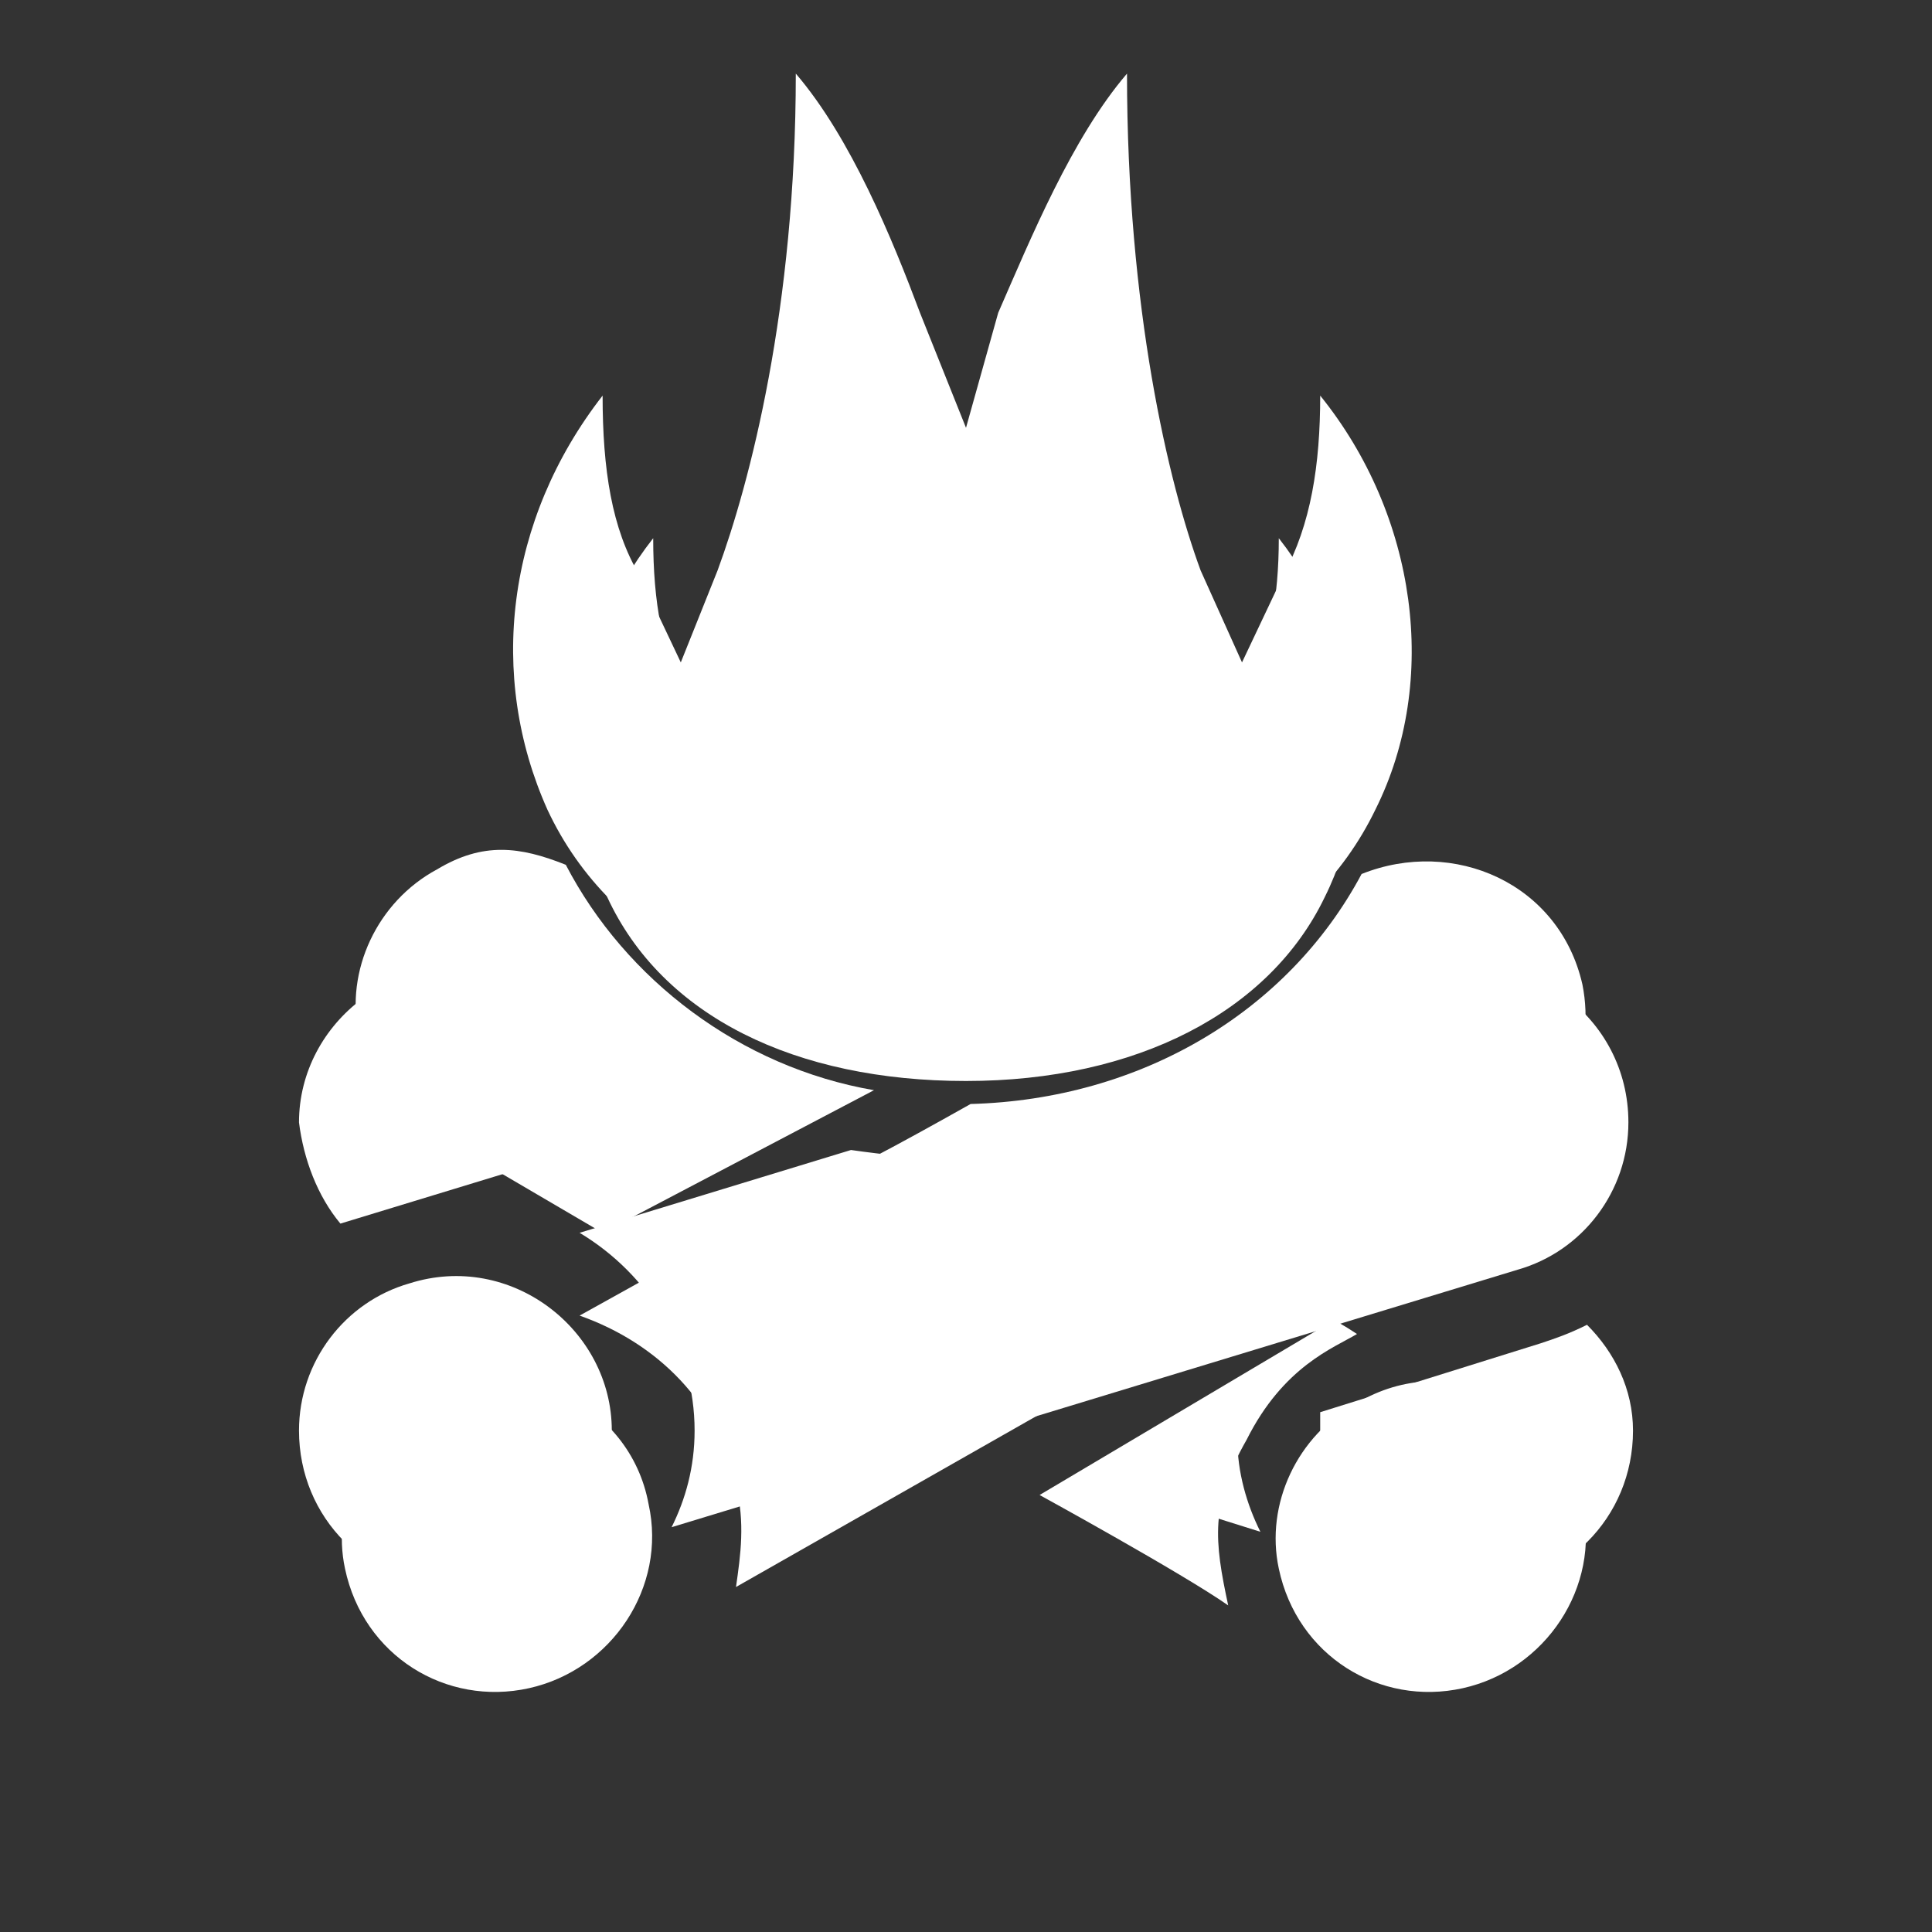 <?xml version="1.0" encoding="utf-8"?>
<!-- Generator: Adobe Illustrator 24.3.0, SVG Export Plug-In . SVG Version: 6.00 Build 0)  -->
<svg version="1.1" id="Capa_1" xmlns="http://www.w3.org/2000/svg" xmlns:xlink="http://www.w3.org/1999/xlink" x="0px" y="0px"
	 viewBox="0 0 42 42" style="enable-background:new 0 0 42 42;" xml:space="preserve">
<rect x="0" y="0" width="42" height="42" fill="#333333" stroke="none"/>
<style type="text/css">
	.st0{fill:#FFFFFF;}
</style>
<g id="llamota">
	<path class="st0" d="M26.7,34.9c-1-0.7-4.1-2.4-4.1-2.4l6.4-3.8c0,0,0.2,0.1,0.5,0.3c-0.5,0.3-1.6,0.7-2.4,2.3
		C26.3,32.7,26.4,33.5,26.7,34.9z"/>
	<path class="st0" d="M9.2,30.5c-1.3,0.7-2,2.2-1.7,3.6c0.4,1.9,2.2,3,4,2.6s3-2.2,2.6-4C13.7,30.5,11.2,29.3,9.2,30.5z"/>
	<path class="st0" d="M29.5,30.5c-1.3,0.7-2,2.2-1.7,3.6c0.4,1.9,2.2,3,4,2.6s3-2.2,2.6-4C34,30.5,31.5,29.3,29.5,30.5z"/>
	<path class="st0" d="M15.6,12.4l-0.8,2l-0.9-1.9c-0.6-1-0.8-2.3-0.8-3.9c-2.1,2.7-2.5,6.1-1.2,9c1.4,3,4.7,4.6,9,4.6l0,0
		c4.3,0,7.6-1.7,9-4.6c1.4-2.8,0.9-6.4-1.2-9c0,1.5-0.2,2.8-0.8,3.9l-0.9,1.9l-0.9-2c-0.7-1.9-1.6-5.7-1.6-10.8
		c-1.2,1.4-2.1,3.6-2.8,5.2L21,9.3L20,6.8c-0.6-1.6-1.5-3.8-2.7-5.2C17.3,6.7,16.3,10.5,15.6,12.4z"/>
	<path class="st0" d="M12.3,18.8c-1-0.4-1.8-0.5-2.8,0.1c-1.3,0.7-2,2.2-1.7,3.6c0.3,1.2,1.1,2.1,2.2,2.5l0.2,0.1l2.9,1.7l5.9-3.1
		C16.1,23.2,13.6,21.3,12.3,18.8z"/>
	<path class="st0" d="M34.4,21.4c-0.5-2.2-2.8-3.2-4.8-2.4c-1.6,3-4.8,4.9-8.5,5c-1.6,0.9-2.9,1.6-3.1,1.6l-5.4,3
		c1.7,0.6,3,1.9,3.4,3.7c0.2,0.8,0.1,1.5,0,2.2L32.7,25C34,24.4,34.7,22.9,34.4,21.4z"/>
</g>
<g id="llamita">
	<path class="st0" d="M8.9,27.9c-1.4,0.4-2.4,1.7-2.4,3.2c0,1.9,1.5,3.4,3.4,3.4c1.8,0,3.4-1.5,3.4-3.4
		C13.3,28.9,11.1,27.2,8.9,27.9z"/>
	<path class="st0" d="M16.4,15l-0.7,1.7l-0.8-1.6c-0.5-0.9-0.7-2-0.7-3.4c-1.8,2.3-2.2,5.3-1,7.8c1.2,2.6,4.1,4,7.8,4l0,0
		c3.7,0,6.6-1.5,7.8-4c1.2-2.4,0.8-5.5-1-7.8c0,1.3-0.2,2.4-0.7,3.4l-0.8,1.6L25.5,15c-0.6-1.6-1.4-4.9-1.4-9.3
		c-1,1.2-1.8,3.1-2.4,4.5L21,12.3l-0.8-2.1c-0.5-1.4-1.3-3.3-2.3-4.5C17.8,10.1,17,13.4,16.4,15z"/>
	<path class="st0" d="M7.4,26.6l8.2-2.5c-1.2-0.6-2.3-1.4-3.1-2.4l-1.6-0.5c-2.2-0.7-4.4,1-4.4,3.2C6.6,25.2,6.9,26,7.4,26.6z"/>
	<path class="st0" d="M31,21.1l-1.6,0.5c-1.8,2.3-4.8,3.6-8.4,3.6l0,0c-0.9,0-1.8-0.1-2.5-0.2l-5.9,1.8c1.5,0.9,2.5,2.5,2.5,4.3
		c0,0.8-0.2,1.5-0.5,2.1L33,27.6c1.4-0.4,2.4-1.7,2.4-3.2C35.4,22.1,33.2,20.5,31,21.1z"/>
	<path class="st0" d="M23.9,32.2l3.5,1.1c-0.3-0.6-0.5-1.3-0.5-2L23.9,32.2z"/>
	<path class="st0" d="M33.5,29.2l-4.8,1.5c0,0.1,0,0.3,0,0.4c0,1.9,1.5,3.4,3.4,3.4s3.4-1.5,3.4-3.4c0-0.9-0.4-1.7-1-2.3
		C34.1,29,33.8,29.1,33.5,29.2z"/>
</g>
</svg>
